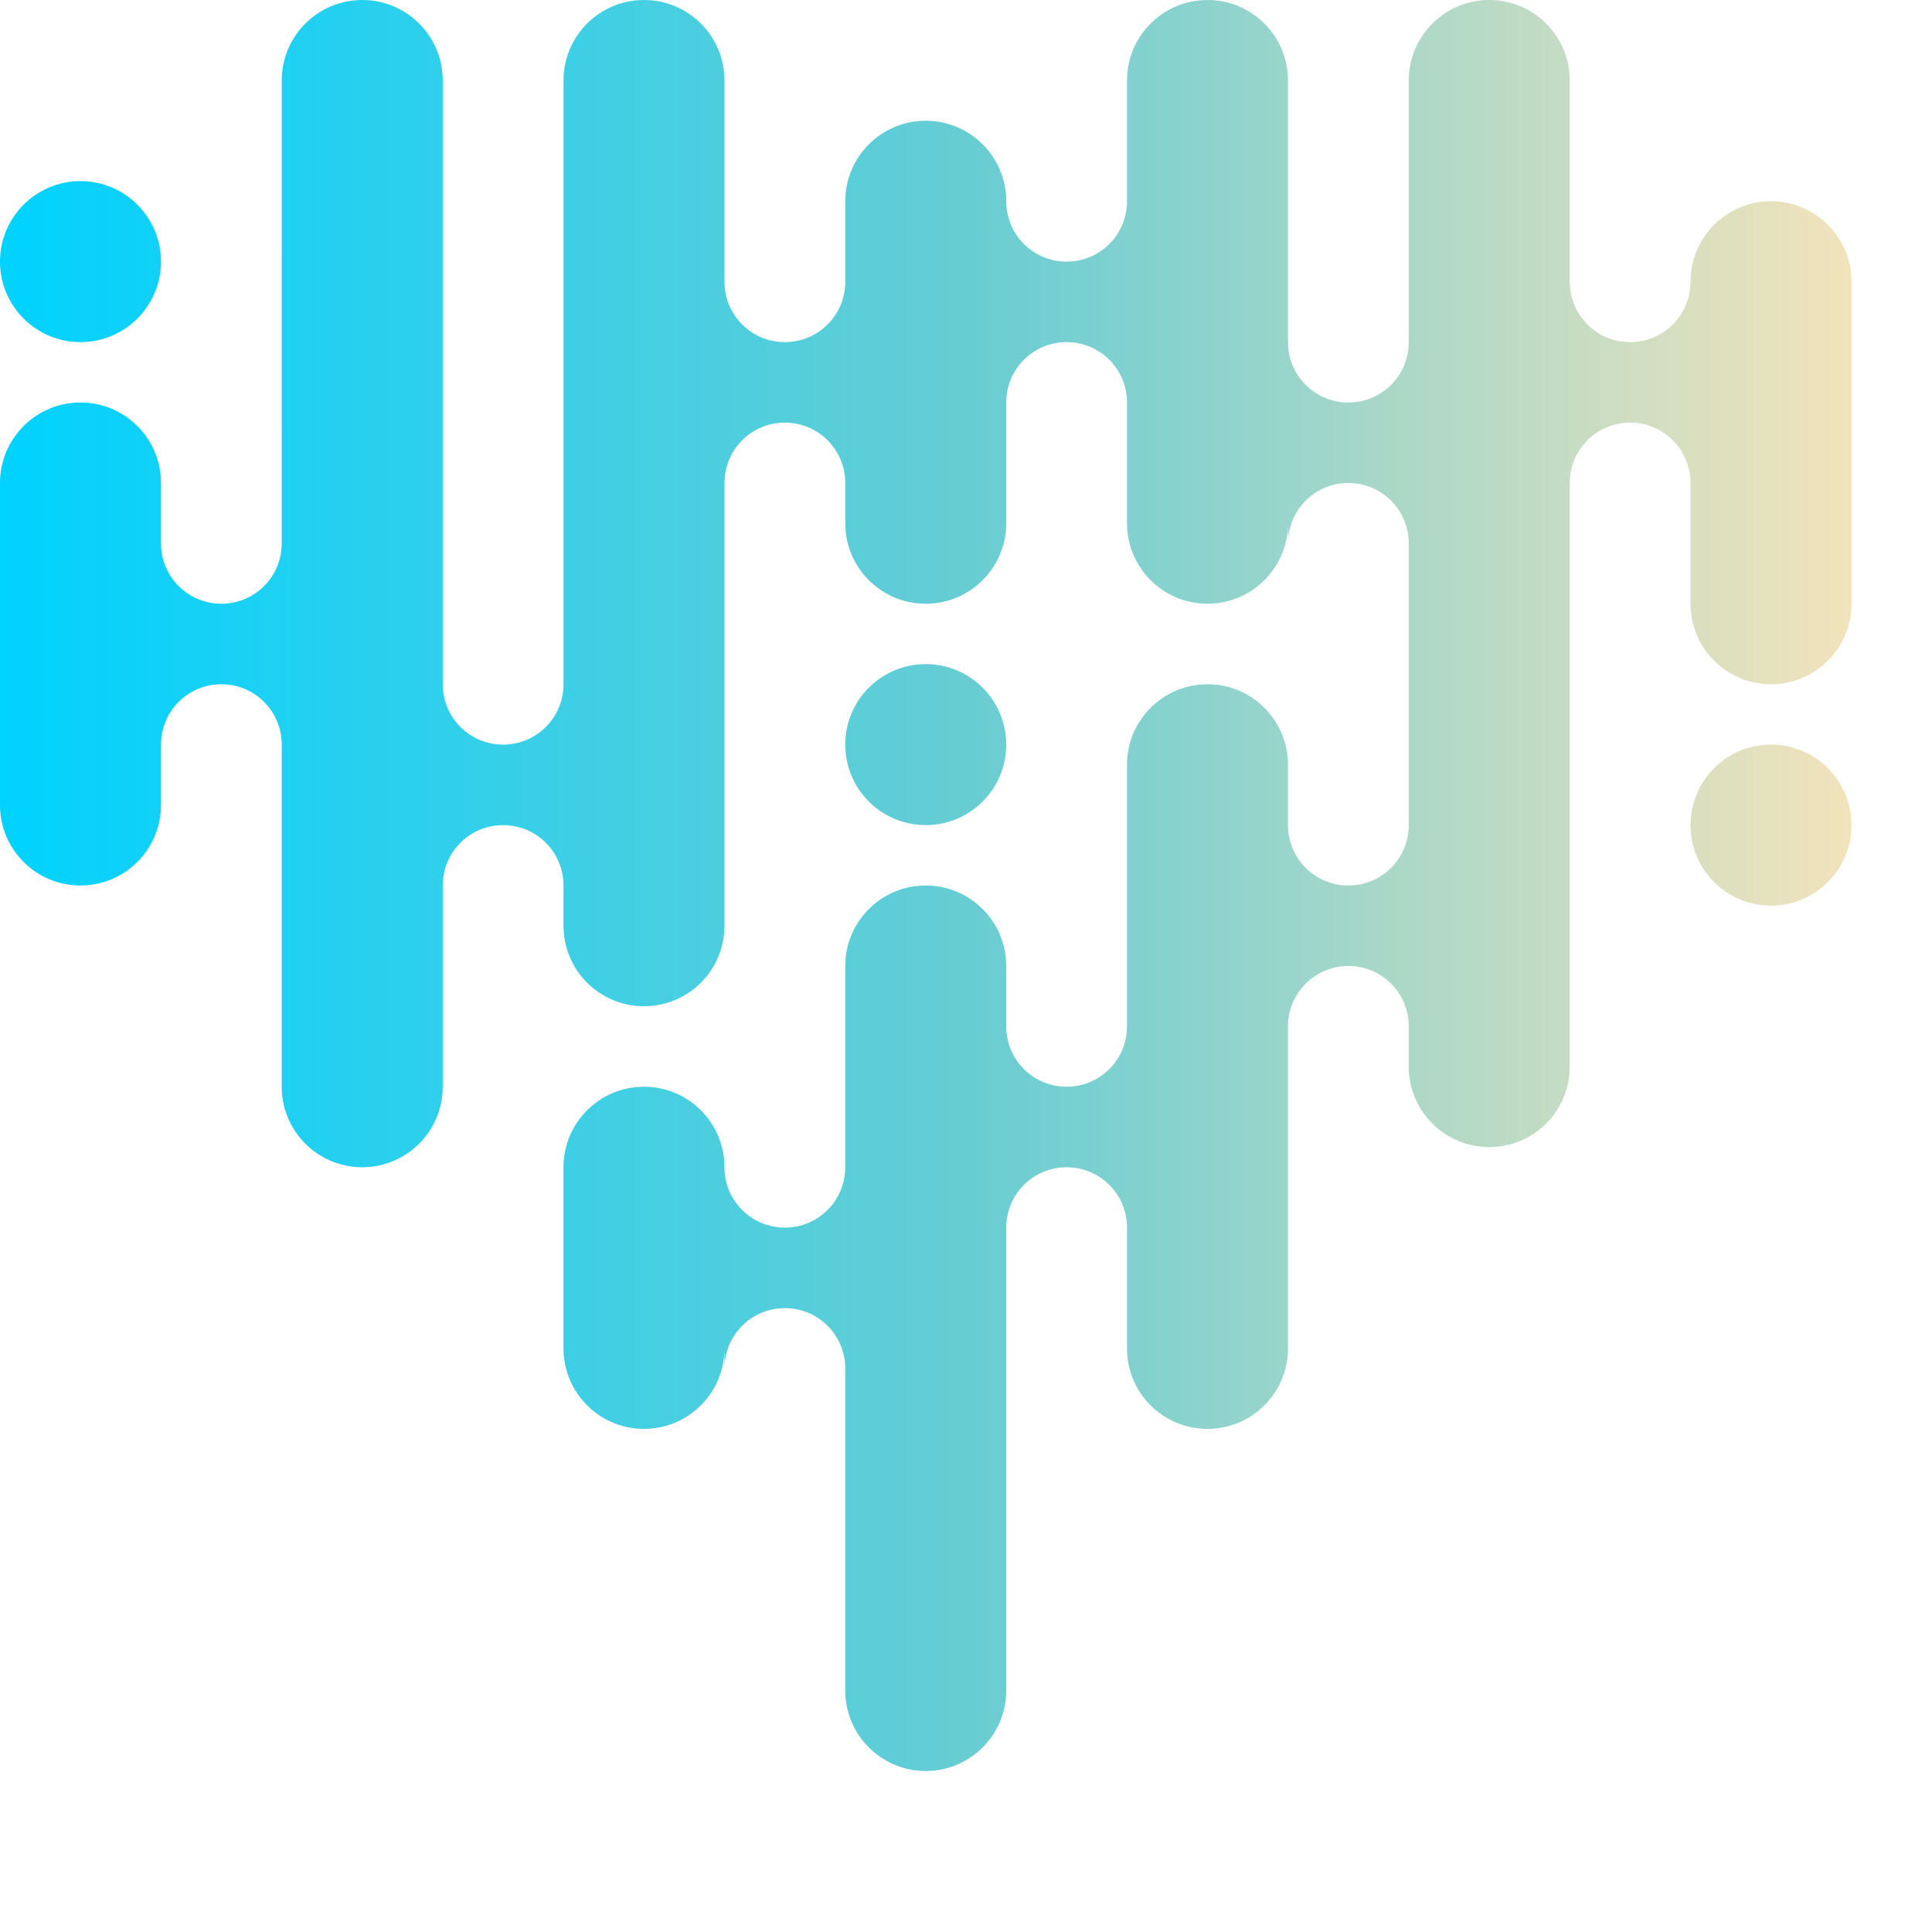 <svg xmlns="http://www.w3.org/2000/svg" fill="none" viewBox="0 0 96 96">
    <path d="m92,14v16c0,2.21-1.79,4-4,4s-4-1.79-4-4v-6c0-1.66-1.34-3-3-3s-3,1.34-3,3v29c0,2.21-1.79,4-4,4s-4-1.79-4-4v-2c0-1.66-1.34-3-3-3s-3,1.34-3,3v16c0,2.21-1.79,4-4,4s-4-1.79-4-4v-6c0-1.66-1.34-3-3-3s-3,1.34-3,3v23c0,2.21-1.79,4-4,4s-4-1.79-4-4v-16c0-1.66-1.34-3-3-3s-3,1.34-3,3v-1c0,2.21-1.79,4-4,4s-4-1.79-4-4v-9c0-2.21,1.79-4,4-4s4,1.79,4,4c0,1.66,1.34,3,3,3s3-1.34,3-3v-10c0-2.21,1.79-4,4-4s4,1.79,4,4v3c0,1.66,1.34,3,3,3s3-1.34,3-3v-13c0-2.21,1.79-4,4-4s4,1.79,4,4v3c0,1.66,1.34,3,3,3s3-1.34,3-3v-14c0-1.66-1.34-3-3-3s-3,1.34-3,3v-1c0,2.21-1.79,4-4,4s-4-1.79-4-4v-6c0-1.66-1.34-3-3-3s-3,1.34-3,3v6c0,2.21-1.79,4-4,4s-4-1.79-4-4v-2c0-1.66-1.34-3-3-3s-3,1.34-3,3v22c0,2.21-1.79,4-4,4s-4-1.79-4-4v-2c0-1.66-1.34-3-3-3s-3,1.34-3,3v10c0,2.21-1.79,4-4,4s-4-1.79-4-4v-17c0-1.66-1.34-3-3-3s-3,1.34-3,3v3c0,2.21-1.79,4-4,4s-4-1.79-4-4v-16c0-2.21,1.79-4,4-4s4,1.79,4,4v3c0,1.66,1.34,3,3,3s3-1.34,3-3V4c0-2.21,1.79-4,4-4s4,1.79,4,4v30c0,1.66,1.34,3,3,3s3-1.34,3-3V4c0-2.21,1.79-4,4-4s4,1.79,4,4v10c0,1.66,1.34,3,3,3s3-1.34,3-3v-4c0-2.21,1.79-4,4-4s4,1.79,4,4c0,1.66,1.34,3,3,3s3-1.34,3-3v-6c0-2.21,1.79-4,4-4s4,1.79,4,4v13c0,1.66,1.34,3,3,3s3-1.34,3-3V4c0-2.21,1.79-4,4-4s4,1.79,4,4v10c0,1.66,1.34,3,3,3s3-1.34,3-3c0-2.21,1.79-4,4-4s4,1.79,4,4ZM4,17c2.21,0,4-1.79,4-4s-1.79-4-4-4S0,10.79,0,13s1.79,4,4,4Zm42,24c2.21,0,4-1.79,4-4s-1.79-4-4-4-4,1.79-4,4,1.79,4,4,4Zm42-4c-2.21,0-4,1.79-4,4s1.79,4,4,4,4-1.79,4-4-1.79-4-4-4Z" fill="url(#linear)"/>
    <defs>
        <linearGradient id="linear" x1="100%" y1="50%" x2="0%" y2="50%"
          gradientUnits="userSpaceOnUse">
          <stop offset="0.042" stop-color="#F2E3BB" />
          <stop offset="0.499" stop-color="#67CDD3" />
          <stop offset="1" stop-color="#00D2FF" />
        </linearGradient>
    </defs>
</svg>